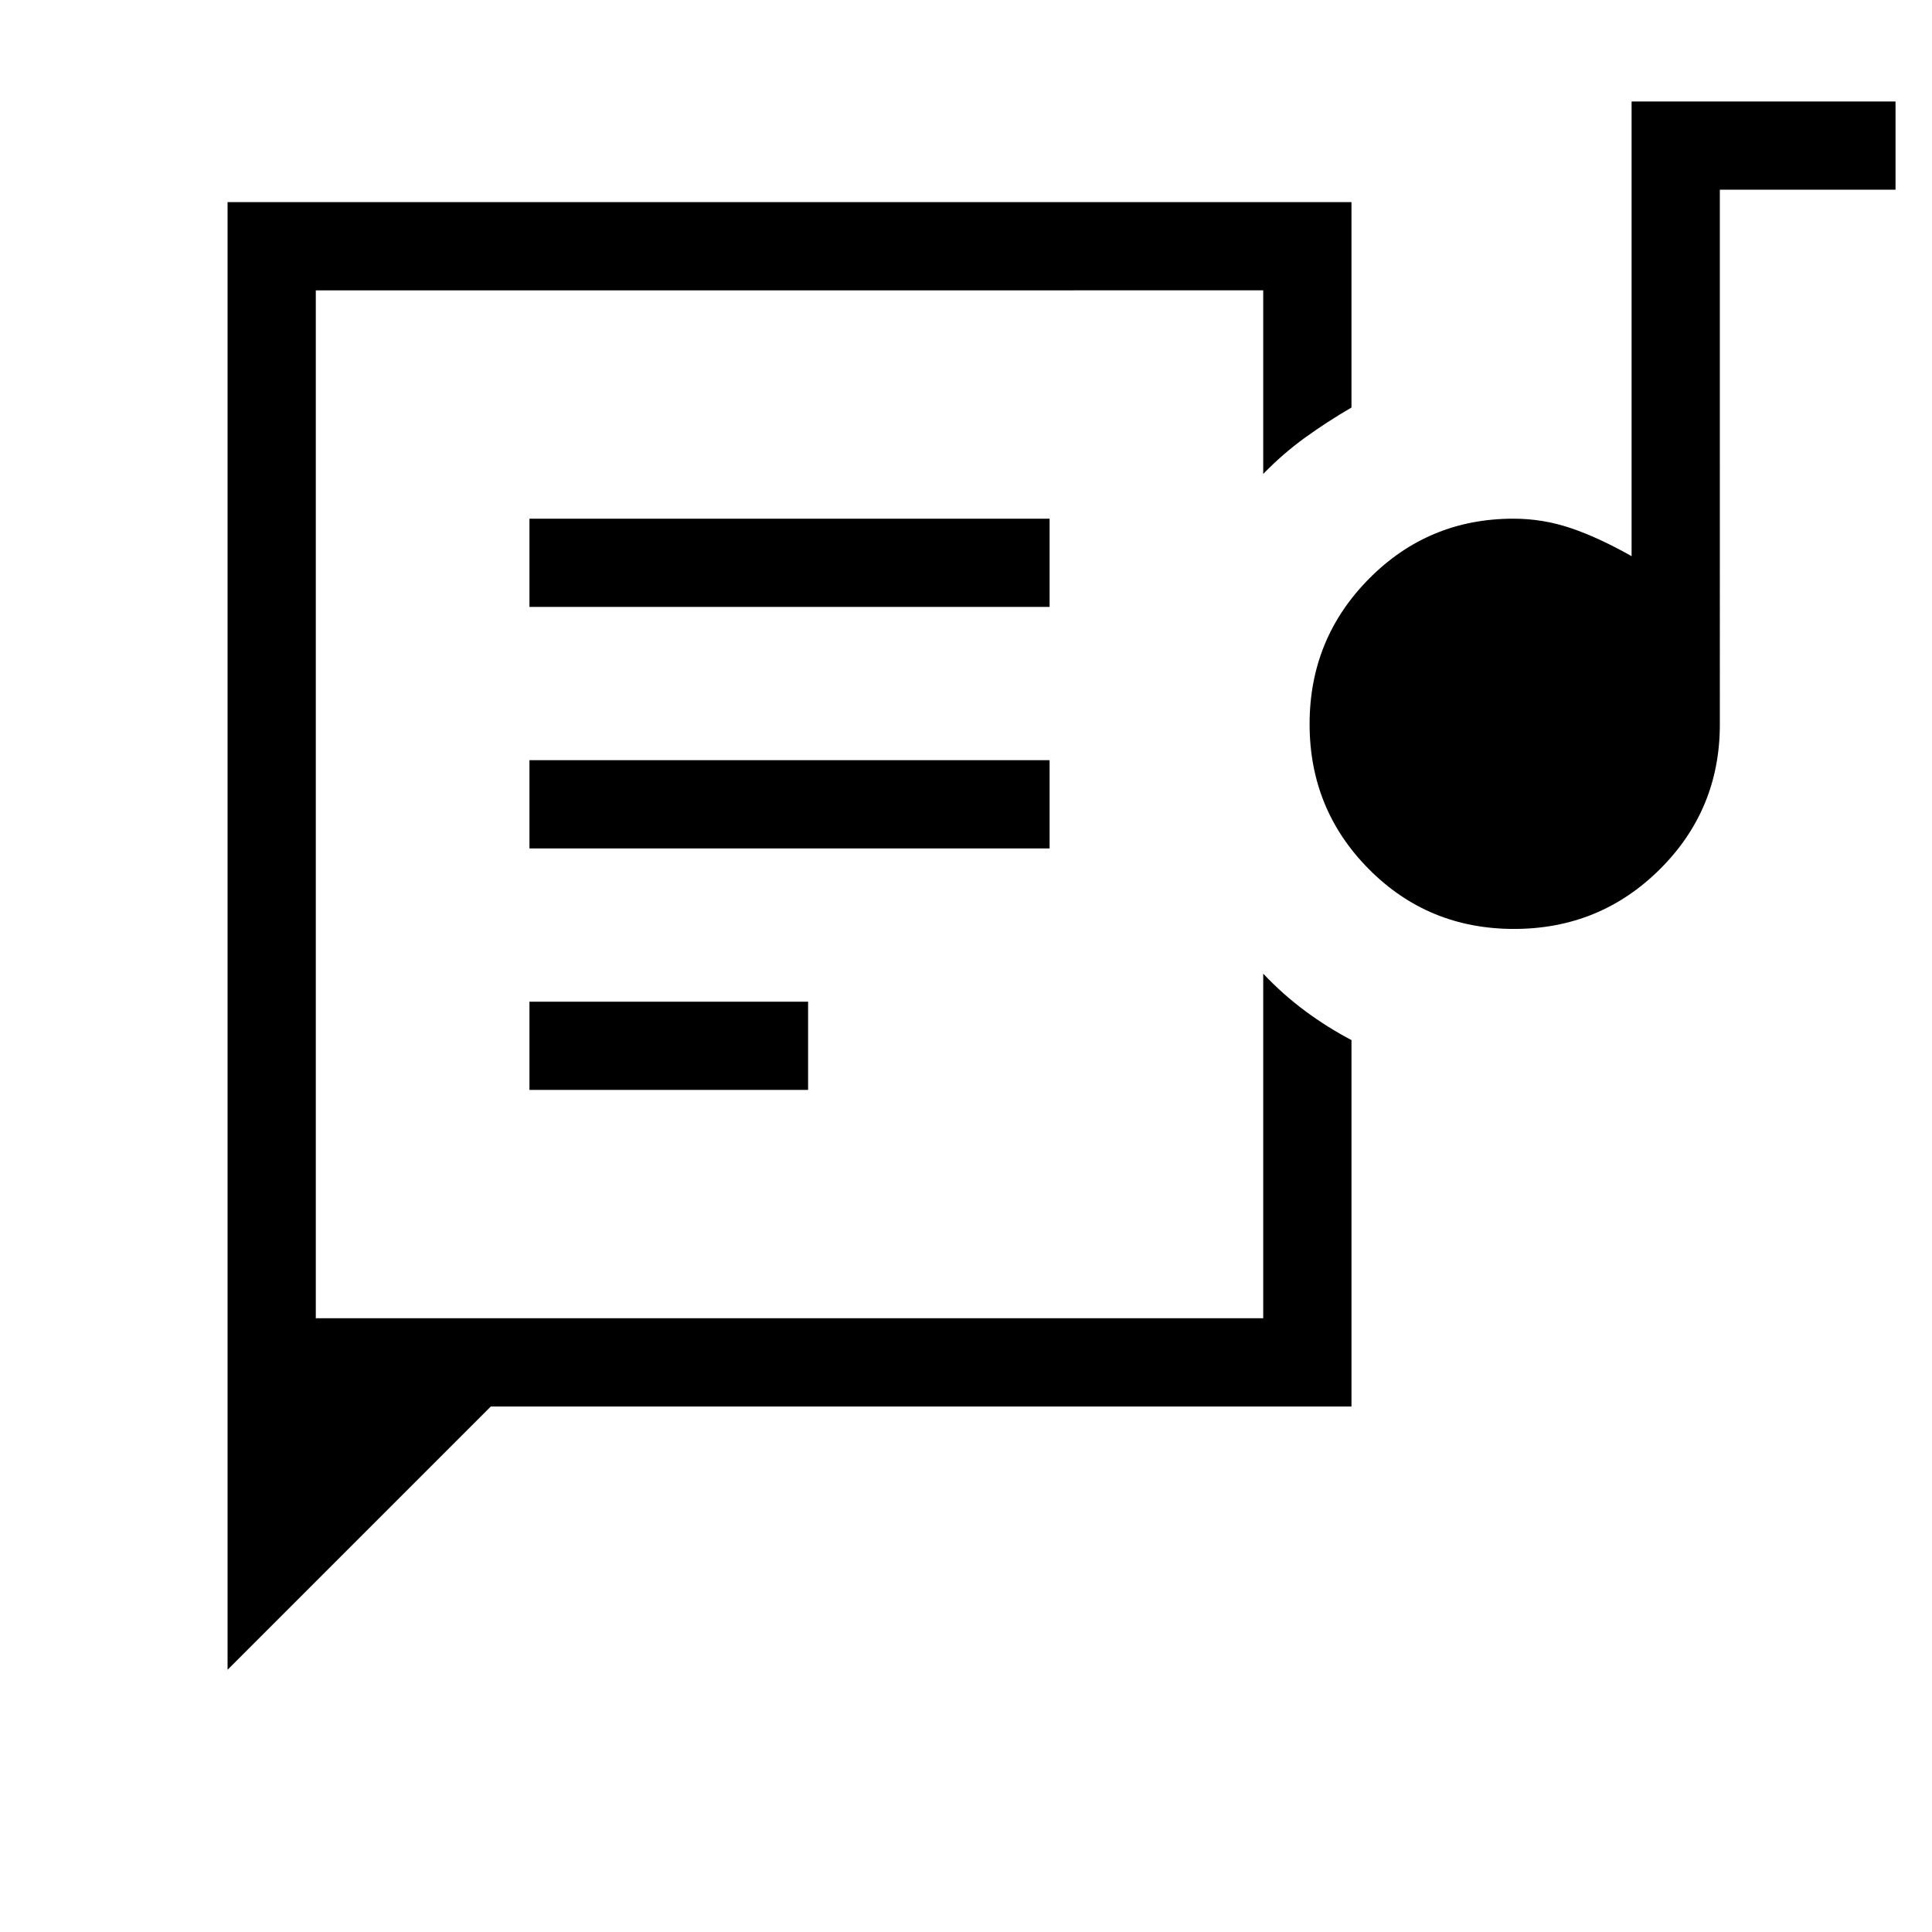 <svg xmlns="http://www.w3.org/2000/svg" height="48" viewBox="0 -960 960 960" width="48"><path d="M156.92-304.96v-510.77V-304.96Zm-43.84 174.65v-729.27h558.46v102.08q-12.16 7.08-23.14 15.02-10.99 7.95-20.71 17.98v-91.23H156.92v510.77h470.77v-171.23q9.72 10.29 20.71 18.45 10.98 8.16 23.14 14.55v182.07H243.88l-130.8 130.81Zm150-288.11h138.46v-43.85H263.08v43.85Zm489.22-80q-42.61 0-72.09-29.69-29.48-29.69-29.48-72.1t29.54-72.23q29.55-29.83 71.75-29.83 14.6 0 28.36 4.64 13.77 4.63 30.35 13.98v-225.93h131.15v43.85h-87.3V-600q0 42.32-29.83 71.95-29.83 29.63-72.45 29.63Zm-489.22-40h258.46v-43.85H263.08v43.85Zm0-120h258.46v-43.85H263.08v43.85Z"/></svg>